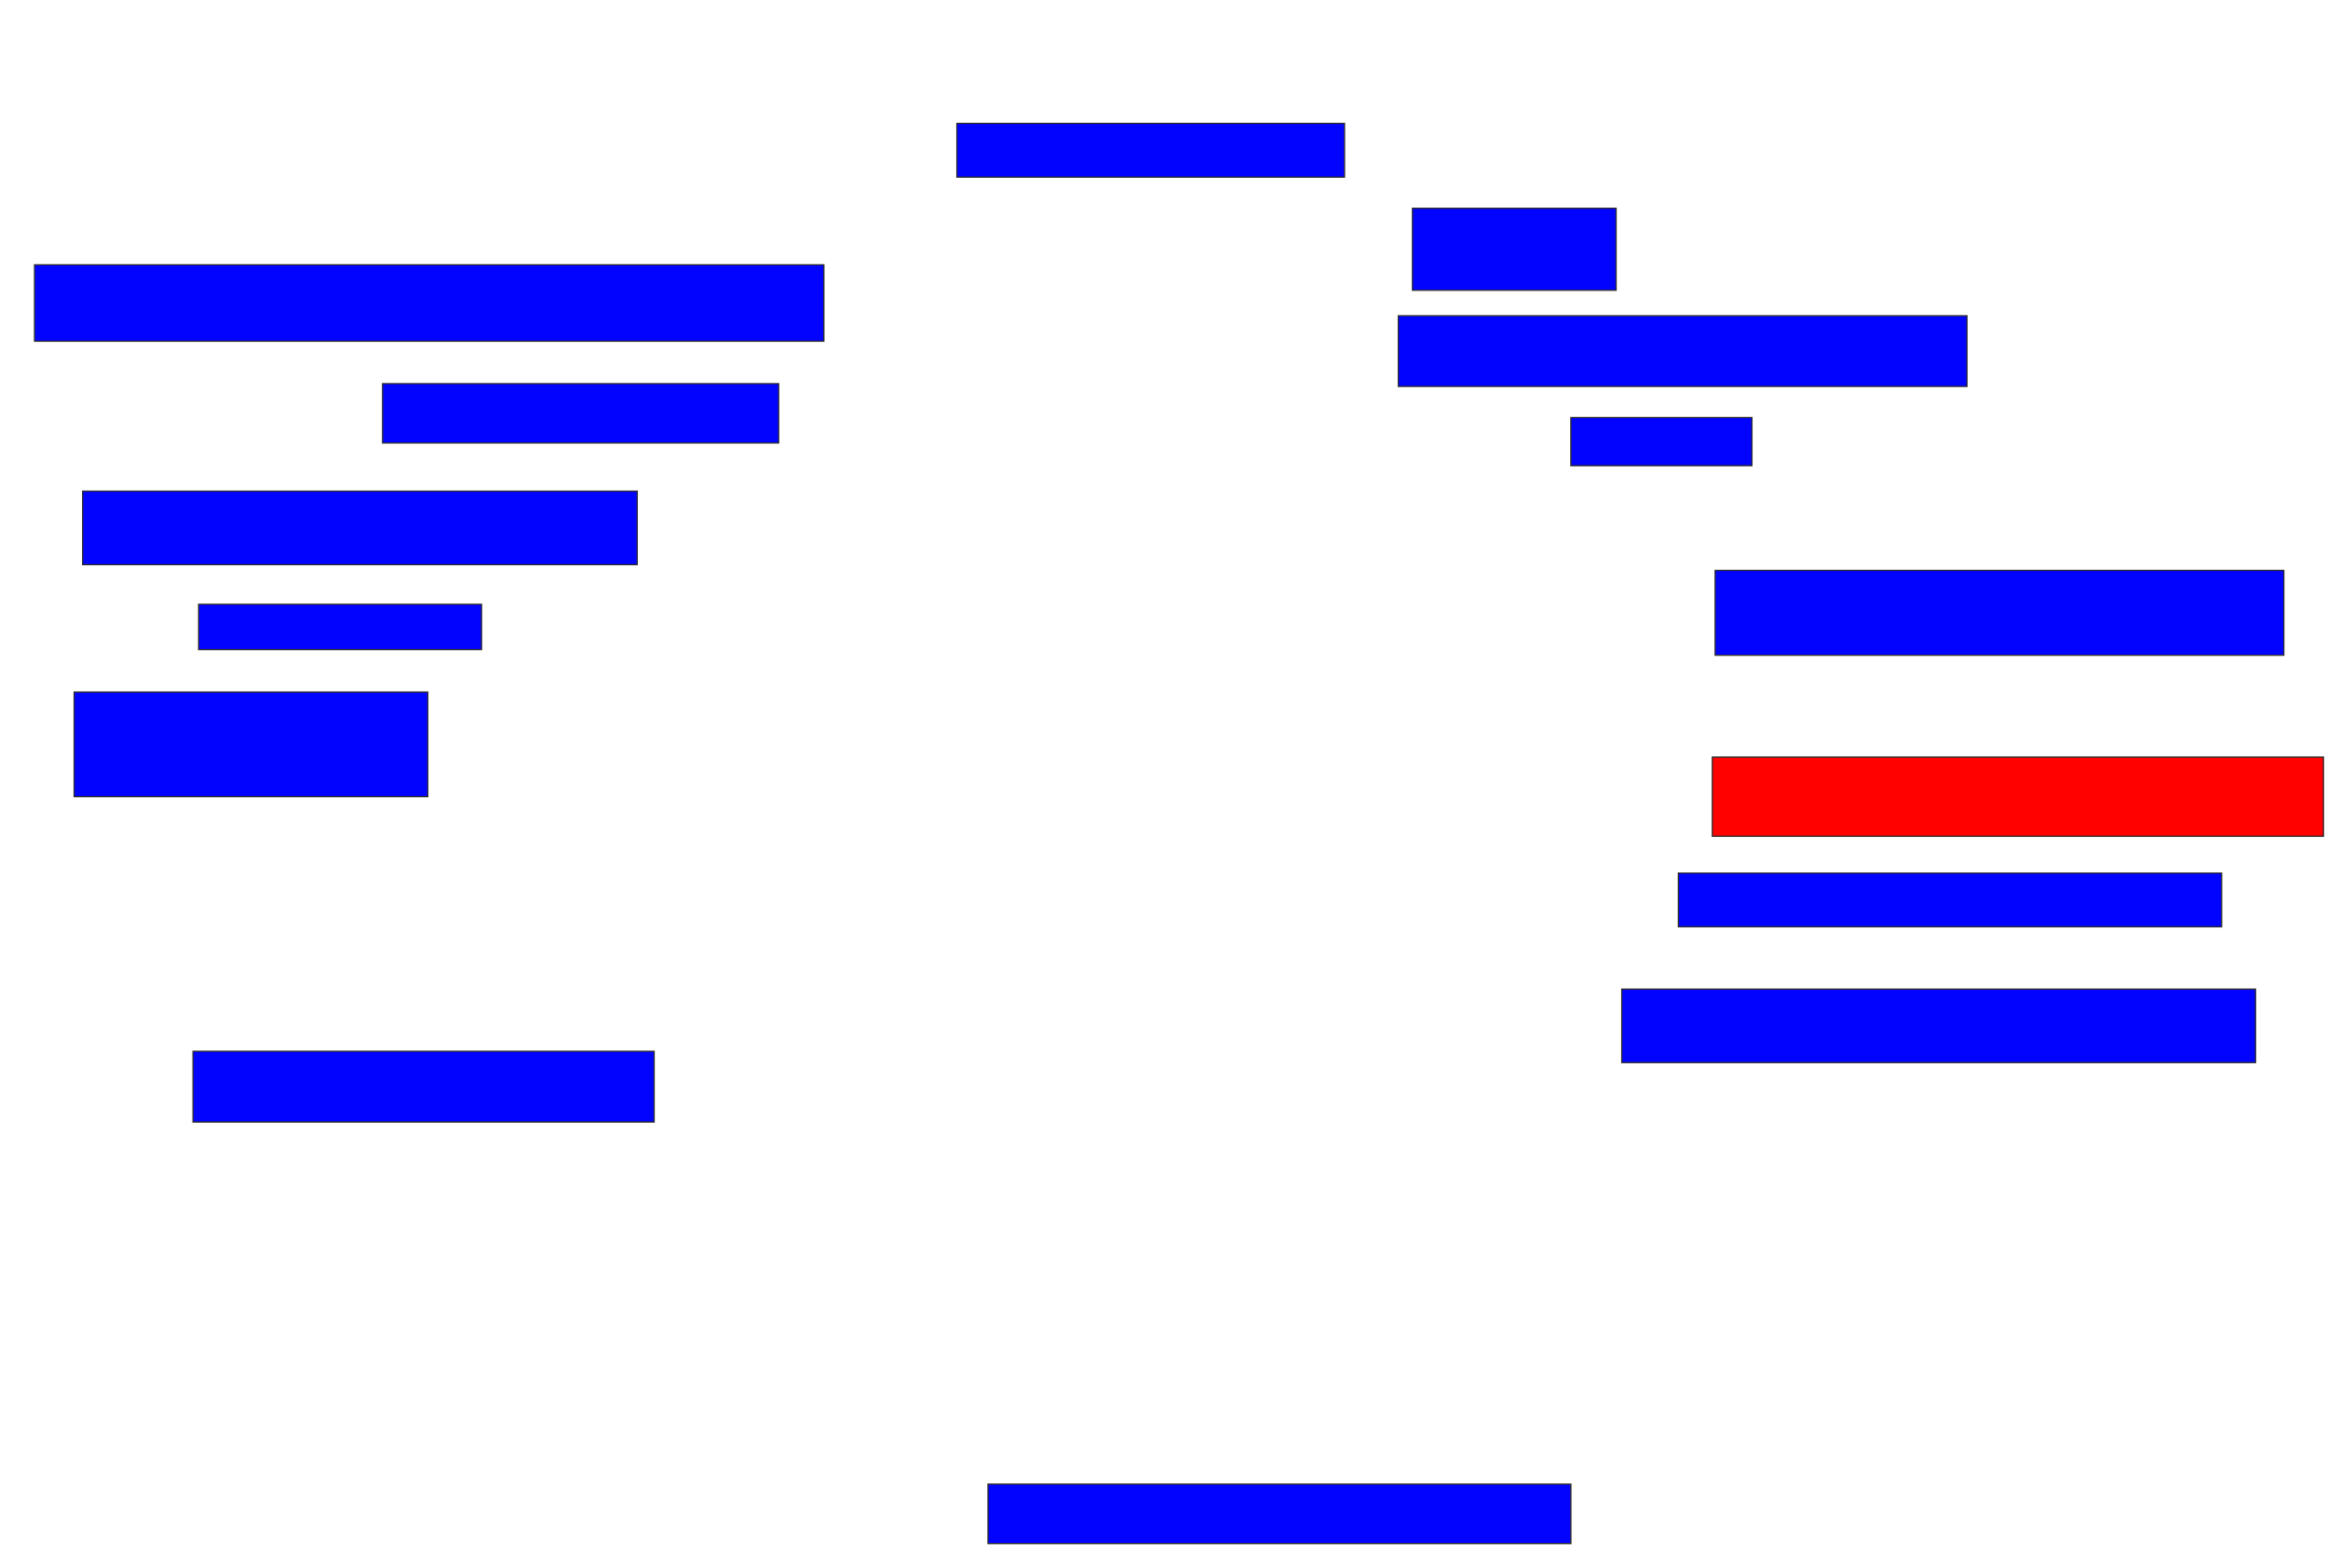 <svg xmlns="http://www.w3.org/2000/svg" width="1870" height="1260">
 <!-- Created with Image Occlusion Enhanced -->
 <g>
  <title>Labels</title>
 </g>
 <g>
  <title>Masks</title>
  <rect id="c17a5b9e5d6542a5b8920a28eb232493-ao-1" height="43.182" width="311.364" y="99.091" x="768.636" stroke="#2D2D2D" fill="#0203ff"/>
  <rect id="c17a5b9e5d6542a5b8920a28eb232493-ao-2" height="65.909" width="163.636" y="167.273" x="1134.545" stroke="#2D2D2D" fill="#0203ff"/>
  <rect id="c17a5b9e5d6542a5b8920a28eb232493-ao-3" height="56.818" width="456.818" y="253.636" x="1123.182" stroke="#2D2D2D" fill="#0203ff"/>
  <rect id="c17a5b9e5d6542a5b8920a28eb232493-ao-4" height="38.636" width="145.455" y="335.454" x="1261.818" stroke="#2D2D2D" fill="#0203ff"/>
  <rect id="c17a5b9e5d6542a5b8920a28eb232493-ao-5" height="68.182" width="456.818" y="458.182" x="1377.727" stroke="#2D2D2D" fill="#0203ff"/>
  <rect id="c17a5b9e5d6542a5b8920a28eb232493-ao-6" height="63.636" width="490.909" y="608.182" x="1375.455" stroke="#2D2D2D" fill="#ff0200" class="qshape"/>
  <rect id="c17a5b9e5d6542a5b8920a28eb232493-ao-7" height="43.182" width="436.364" y="701.364" x="1348.182" stroke="#2D2D2D" fill="#0203ff"/>
  <rect id="c17a5b9e5d6542a5b8920a28eb232493-ao-8" height="59.091" width="509.091" y="794.545" x="1302.727" stroke="#2D2D2D" fill="#0203ff"/>
  <rect id="c17a5b9e5d6542a5b8920a28eb232493-ao-9" height="47.727" width="468.182" y="1192.273" x="793.636" stroke="#2D2D2D" fill="#0203ff"/>
  <rect id="c17a5b9e5d6542a5b8920a28eb232493-ao-10" height="56.818" width="370.455" y="844.545" x="155" stroke="#2D2D2D" fill="#0203ff"/>
  <rect stroke="#2D2D2D" id="c17a5b9e5d6542a5b8920a28eb232493-ao-11" height="84.091" width="284.091" y="555.909" x="59.545" fill="#0203ff"/>
  <rect id="c17a5b9e5d6542a5b8920a28eb232493-ao-12" height="36.364" width="227.273" y="485.454" x="159.545" stroke="#2D2D2D" fill="#0203ff"/>
  <rect id="c17a5b9e5d6542a5b8920a28eb232493-ao-13" height="59.091" width="445.455" y="394.545" x="66.364" stroke-linecap="null" stroke-linejoin="null" stroke-dasharray="null" stroke="#2D2D2D" fill="#0203ff"/>
  <rect id="c17a5b9e5d6542a5b8920a28eb232493-ao-14" height="47.727" width="318.182" y="308.182" x="307.273" stroke-linecap="null" stroke-linejoin="null" stroke-dasharray="null" stroke="#2D2D2D" fill="#0203ff"/>
  <rect id="c17a5b9e5d6542a5b8920a28eb232493-ao-15" height="61.364" width="634.091" y="212.727" x="27.727" stroke-linecap="null" stroke-linejoin="null" stroke-dasharray="null" stroke="#2D2D2D" fill="#0203ff"/>
 </g>
</svg>